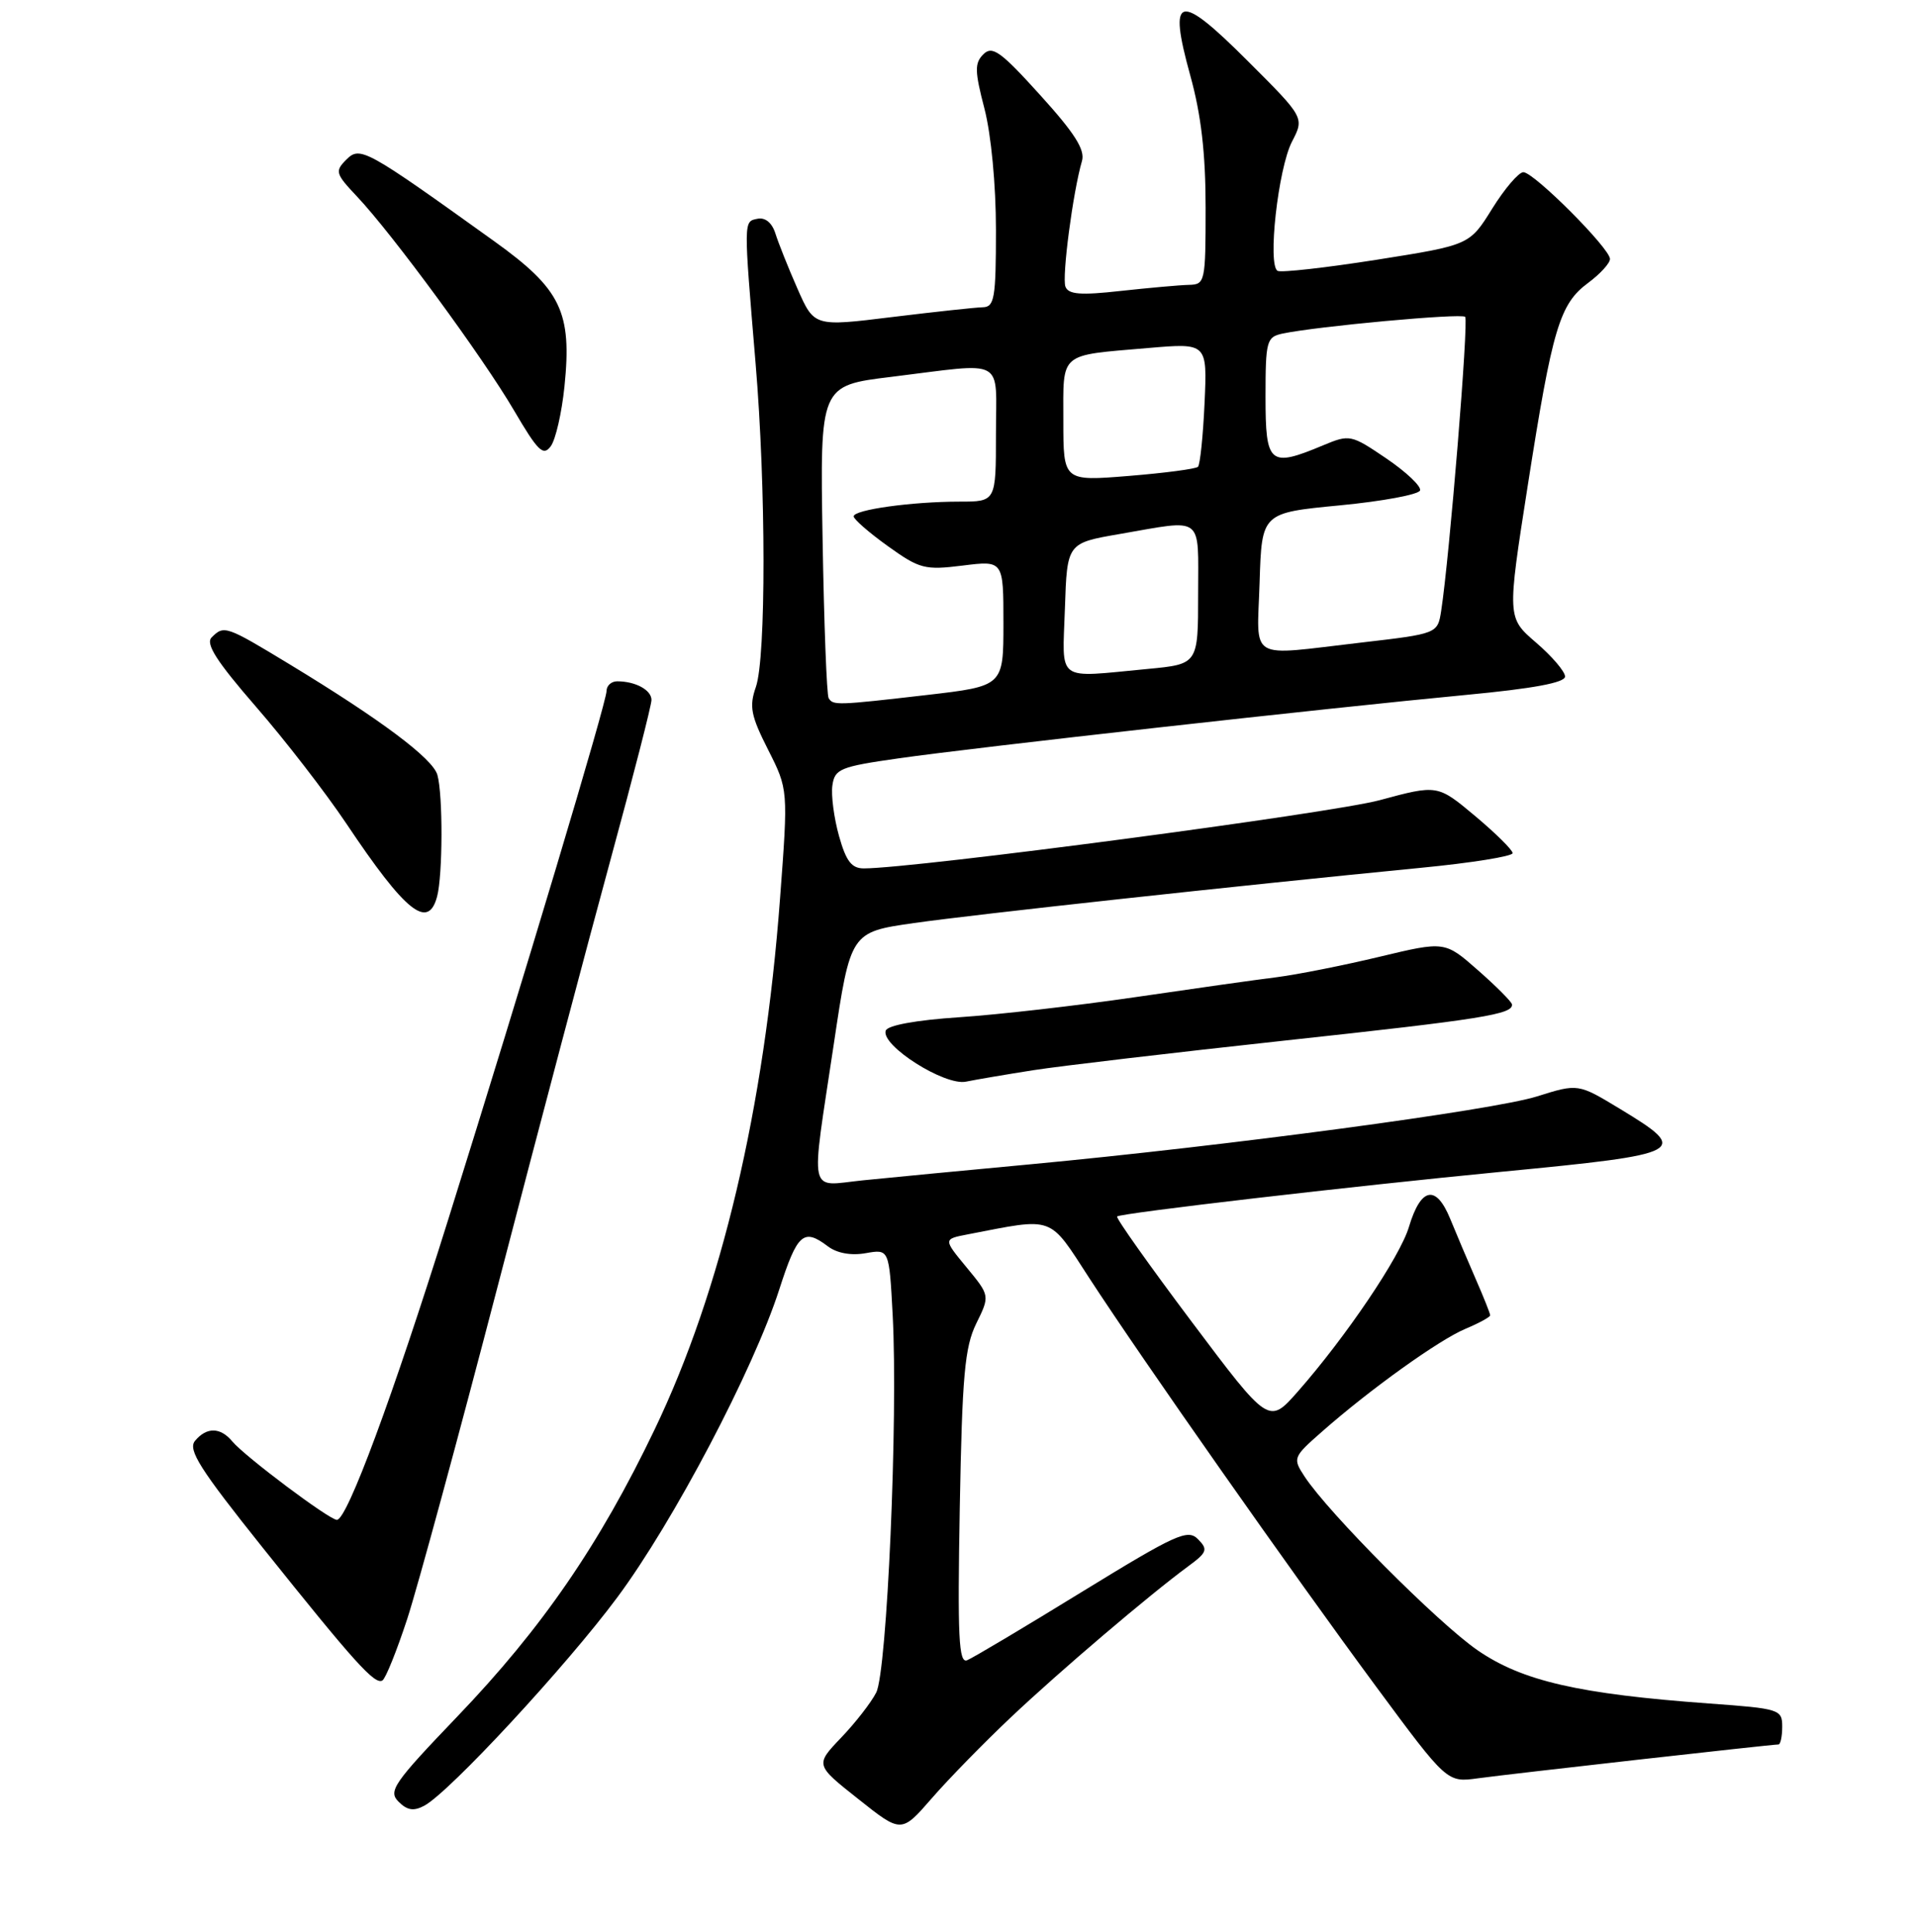 <?xml version="1.0" encoding="UTF-8" standalone="no"?>
<!DOCTYPE svg PUBLIC "-//W3C//DTD SVG 1.1//EN" "http://www.w3.org/Graphics/SVG/1.1/DTD/svg11.dtd" >
<svg xmlns="http://www.w3.org/2000/svg" xmlns:xlink="http://www.w3.org/1999/xlink" version="1.1" viewBox="0 0 256 258">
 <g >
 <path fill="currentColor"
d=" M 135.00 229.37 C 141.57 223.16 153.50 213.01 158.68 209.20 C 161.21 207.34 161.34 206.96 159.98 205.58 C 158.61 204.19 157.06 204.90 144.48 212.62 C 136.79 217.35 129.89 221.46 129.15 221.75 C 128.03 222.20 127.86 218.67 128.17 201.40 C 128.49 183.72 128.83 179.93 130.37 176.78 C 132.20 173.06 132.20 173.06 129.08 169.28 C 125.96 165.50 125.96 165.50 129.23 164.87 C 140.93 162.61 139.98 162.26 145.50 170.76 C 152.54 181.58 172.58 210.13 183.78 225.29 C 193.24 238.09 193.24 238.09 197.37 237.52 C 201.58 236.94 236.58 233.00 237.50 233.00 C 237.77 233.00 238.00 231.93 238.00 230.62 C 238.00 228.32 237.66 228.21 228.25 227.53 C 210.82 226.26 203.29 224.53 197.32 220.42 C 192.04 216.78 177.42 202.10 174.22 197.22 C 172.61 194.76 172.66 194.63 176.54 191.22 C 183.00 185.53 192.19 178.95 195.71 177.48 C 197.52 176.72 199.00 175.91 199.00 175.68 C 199.00 175.44 198.14 173.28 197.09 170.88 C 196.04 168.47 194.49 164.82 193.65 162.76 C 191.76 158.17 189.74 158.58 188.15 163.88 C 186.96 167.87 179.73 178.57 173.30 185.88 C 169.44 190.26 169.44 190.26 159.14 176.54 C 153.48 169.00 148.99 162.67 149.18 162.48 C 149.63 162.03 180.44 158.45 200.50 156.51 C 225.18 154.13 225.77 153.82 216.34 148.11 C 210.74 144.72 210.74 144.72 205.26 146.44 C 199.41 148.29 163.83 153.05 137.50 155.52 C 128.70 156.34 118.69 157.30 115.25 157.65 C 107.83 158.40 108.23 160.26 111.34 139.50 C 113.58 124.50 113.58 124.50 122.04 123.29 C 130.25 122.12 164.81 118.35 189.75 115.91 C 196.49 115.26 202.00 114.37 202.00 113.95 C 202.00 113.53 199.74 111.30 196.99 108.99 C 191.97 104.79 191.97 104.79 184.23 106.88 C 177.78 108.62 122.27 115.97 115.38 115.99 C 113.73 116.00 112.99 115.04 112.04 111.65 C 111.37 109.25 110.97 106.22 111.16 104.90 C 111.47 102.70 112.20 102.40 120.00 101.29 C 130.24 99.82 177.30 94.57 195.75 92.82 C 204.75 91.97 209.00 91.18 209.00 90.36 C 209.00 89.70 207.26 87.66 205.13 85.83 C 201.26 82.50 201.26 82.50 204.02 64.85 C 207.31 43.83 208.27 40.60 212.09 37.78 C 213.69 36.59 215.00 35.16 215.00 34.59 C 215.00 33.18 204.84 23.00 203.43 23.00 C 202.81 23.00 200.94 25.19 199.27 27.87 C 196.25 32.73 196.25 32.73 183.87 34.69 C 177.07 35.76 171.10 36.43 170.62 36.18 C 169.24 35.46 170.68 22.52 172.53 18.93 C 174.20 15.71 174.20 15.71 166.62 8.14 C 157.35 -1.13 155.95 -0.78 158.95 10.08 C 160.40 15.31 161.00 20.46 161.00 27.73 C 161.00 37.70 160.93 38.00 158.75 38.05 C 157.51 38.08 153.42 38.45 149.65 38.86 C 144.30 39.46 142.68 39.33 142.28 38.29 C 141.79 37.00 143.28 25.64 144.49 21.50 C 144.93 20.01 143.50 17.76 138.89 12.68 C 133.62 6.85 132.51 6.06 131.32 7.25 C 130.13 8.44 130.16 9.50 131.47 14.53 C 132.36 17.98 133.00 24.69 133.00 30.71 C 133.00 39.83 132.80 41.00 131.25 41.04 C 130.29 41.06 124.83 41.65 119.11 42.35 C 108.73 43.63 108.73 43.63 106.50 38.57 C 105.27 35.78 103.95 32.46 103.55 31.19 C 103.10 29.76 102.20 29.01 101.16 29.22 C 99.29 29.60 99.29 29.25 100.90 48.50 C 102.30 65.09 102.31 87.81 100.94 91.76 C 100.03 94.36 100.27 95.59 102.57 100.13 C 105.26 105.45 105.26 105.45 104.17 119.98 C 102.07 148.06 96.34 172.32 87.42 190.93 C 80.06 206.30 72.38 217.47 61.08 229.26 C 52.57 238.14 51.81 239.24 53.22 240.64 C 54.37 241.80 55.25 241.94 56.66 241.18 C 60.00 239.40 75.65 222.50 82.43 213.36 C 89.93 203.27 100.61 182.95 104.06 172.24 C 106.48 164.73 107.30 164.00 110.56 166.47 C 111.78 167.39 113.66 167.73 115.62 167.38 C 118.74 166.83 118.74 166.83 119.21 175.66 C 119.94 189.38 118.46 223.26 117.01 226.07 C 116.33 227.41 114.21 230.13 112.31 232.11 C 108.86 235.73 108.86 235.73 114.62 240.29 C 120.37 244.86 120.37 244.86 124.44 240.18 C 126.67 237.61 131.43 232.74 135.00 229.37 Z  M 54.38 216.24 C 55.77 211.98 61.24 191.85 66.54 171.50 C 71.83 151.15 78.60 125.56 81.58 114.64 C 84.56 103.71 87.00 94.20 87.00 93.49 C 87.00 92.16 84.86 91.00 82.42 91.00 C 81.64 91.00 81.00 91.58 81.00 92.29 C 81.00 93.79 70.07 130.28 59.82 163.00 C 52.45 186.54 46.35 203.00 44.99 203.00 C 43.98 203.00 32.69 194.53 31.02 192.52 C 29.43 190.61 27.59 190.58 26.04 192.45 C 25.06 193.64 26.68 196.20 35.07 206.70 C 47.39 222.11 50.07 225.08 51.07 224.45 C 51.50 224.19 52.98 220.50 54.38 216.24 Z  M 138.00 142.94 C 141.57 142.38 156.70 140.60 171.61 138.98 C 198.04 136.12 202.10 135.47 201.91 134.14 C 201.85 133.79 199.82 131.74 197.38 129.60 C 192.95 125.70 192.95 125.70 184.23 127.79 C 179.43 128.94 173.25 130.17 170.50 130.52 C 167.75 130.86 159.20 132.07 151.50 133.20 C 143.80 134.32 133.26 135.53 128.08 135.87 C 122.34 136.25 118.51 136.95 118.28 137.66 C 117.62 139.64 126.16 145.06 129.00 144.47 C 130.38 144.19 134.43 143.50 138.00 142.94 Z  M 58.37 119.75 C 59.13 116.91 59.16 106.15 58.41 103.50 C 57.79 101.31 50.87 96.13 38.71 88.75 C 30.15 83.56 29.92 83.48 28.26 85.14 C 27.42 85.98 28.92 88.33 34.18 94.39 C 38.06 98.85 43.49 105.88 46.25 110.00 C 54.16 121.83 57.17 124.24 58.37 119.75 Z  M 75.38 51.62 C 76.40 41.66 74.93 38.63 66.00 32.22 C 48.79 19.87 48.09 19.48 46.25 21.32 C 44.70 22.87 44.80 23.20 47.67 26.24 C 52.38 31.22 64.50 47.73 68.66 54.85 C 71.84 60.27 72.55 60.97 73.55 59.60 C 74.20 58.72 75.02 55.13 75.38 51.62 Z  M 110.66 93.25 C 110.40 92.84 110.04 83.28 109.85 72.00 C 109.50 51.50 109.50 51.50 119.00 50.34 C 134.54 48.43 133.00 47.59 133.00 58.00 C 133.00 67.00 133.00 67.00 128.14 67.00 C 121.80 67.00 114.00 68.08 114.00 68.97 C 114.00 69.35 116.05 71.14 118.56 72.94 C 122.81 75.99 123.50 76.17 128.56 75.54 C 134.00 74.86 134.00 74.86 134.00 83.25 C 134.00 91.64 134.00 91.64 123.75 92.83 C 111.72 94.22 111.26 94.23 110.66 93.25 Z  M 142.21 81.27 C 142.50 72.54 142.50 72.54 149.50 71.33 C 160.90 69.36 160.00 68.68 160.00 79.36 C 160.00 88.71 160.00 88.71 153.25 89.35 C 140.85 90.52 141.88 91.27 142.21 81.27 Z  M 168.21 77.75 C 168.50 68.50 168.50 68.50 178.92 67.50 C 184.65 66.95 189.48 66.05 189.64 65.50 C 189.81 64.95 187.78 63.03 185.13 61.23 C 180.42 58.04 180.24 58.00 176.69 59.48 C 169.53 62.48 169.00 62.03 169.00 53.02 C 169.00 45.55 169.14 45.01 171.25 44.56 C 175.88 43.58 195.15 41.81 195.66 42.32 C 196.15 42.81 193.56 74.48 192.46 81.57 C 191.98 84.64 191.98 84.64 181.74 85.83 C 166.42 87.60 167.88 88.47 168.21 77.75 Z  M 142.00 56.20 C 142.00 46.91 141.29 47.52 153.36 46.48 C 161.22 45.81 161.22 45.81 160.86 53.82 C 160.66 58.23 160.26 62.07 159.98 62.35 C 159.70 62.63 155.54 63.18 150.74 63.57 C 142.00 64.28 142.00 64.28 142.00 56.20 Z "/>
</g>
</svg>